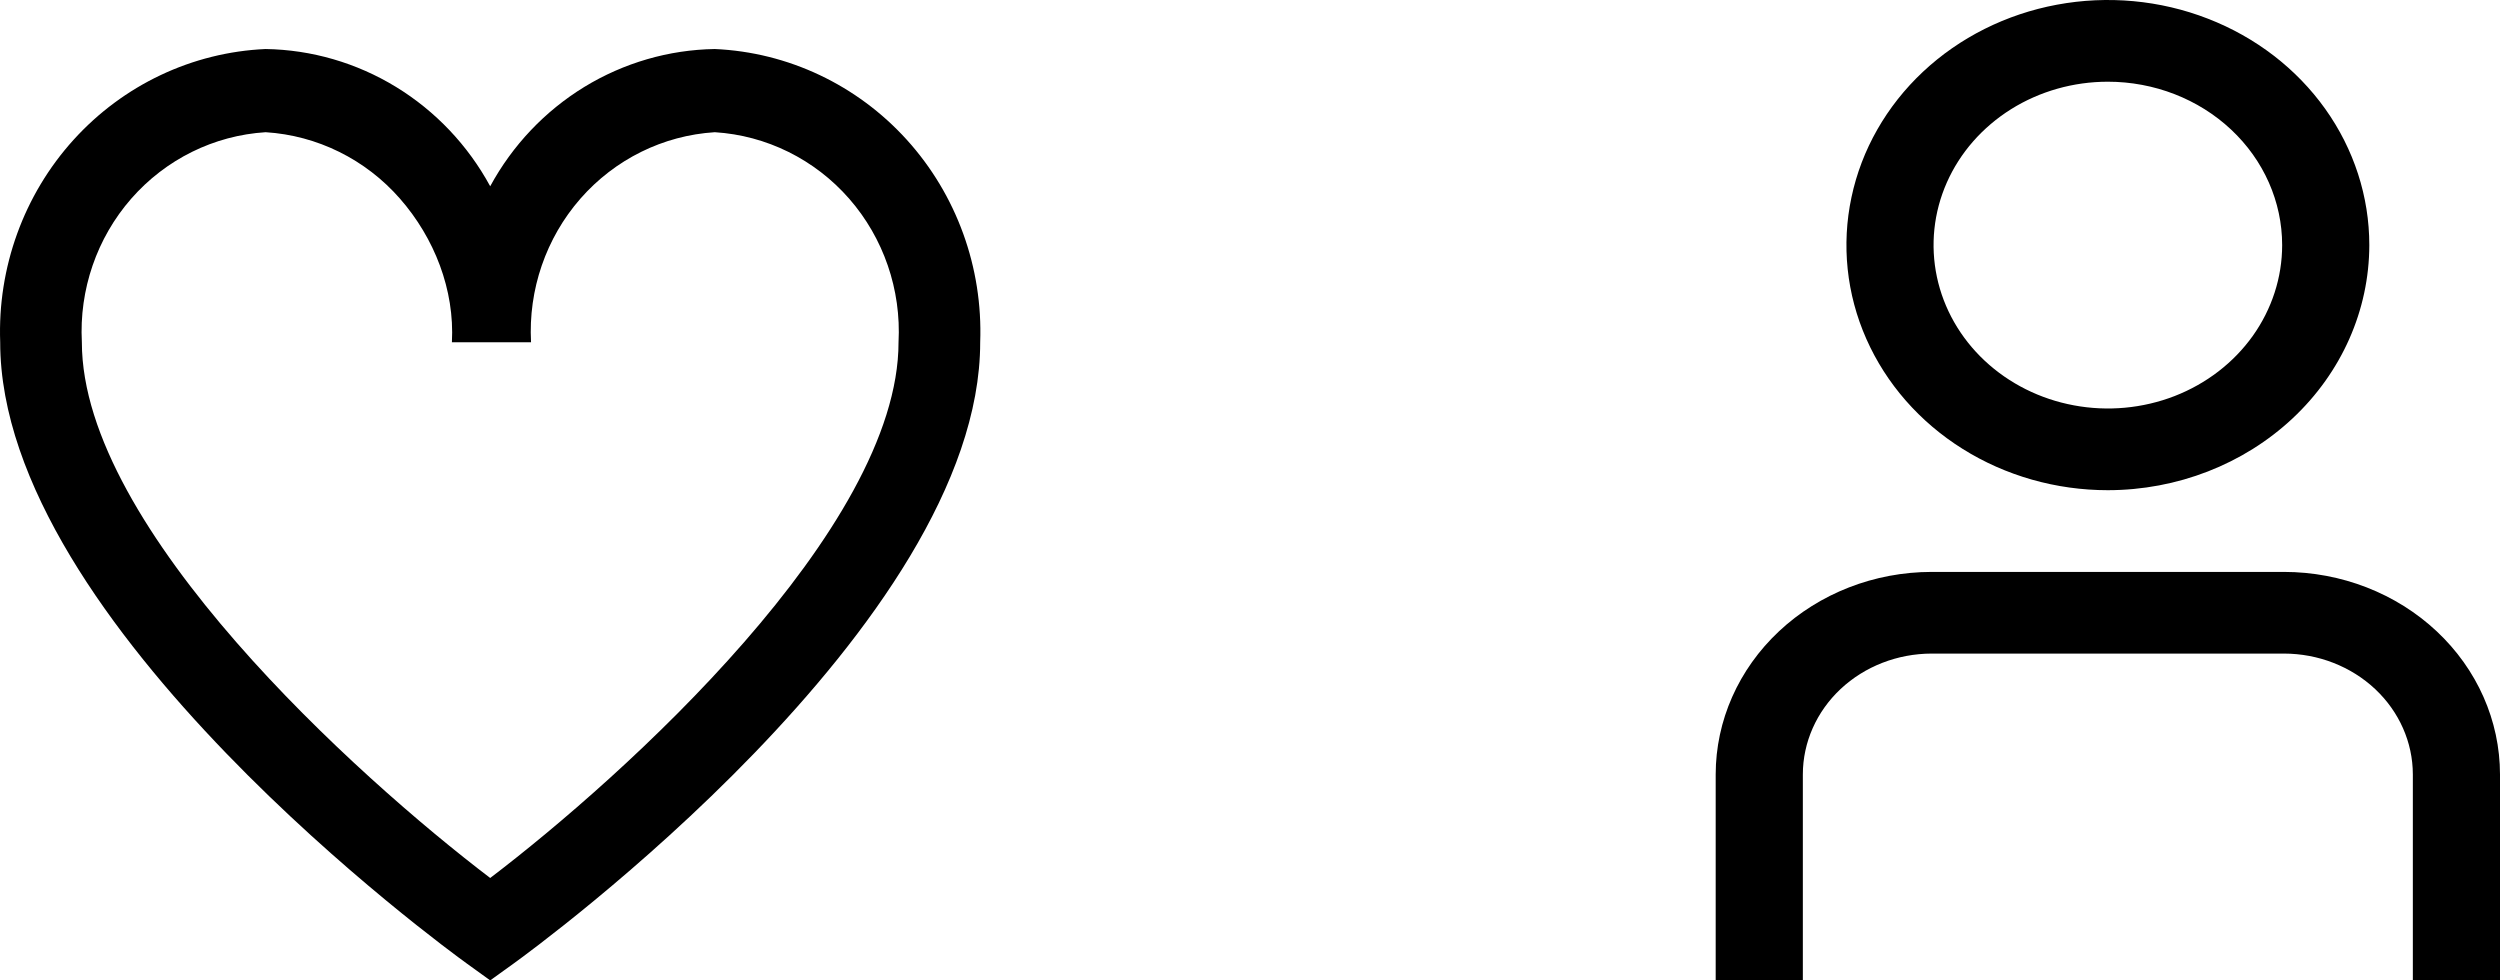 <svg width="51" height="20" viewBox="0 0 51 20" fill="none" xmlns="http://www.w3.org/2000/svg">
<path d="M51 20H49.222V15.797C49.221 15.144 48.944 14.518 48.452 14.056C47.959 13.594 47.291 13.334 46.594 13.333H39.406C38.709 13.334 38.041 13.594 37.548 14.056C37.056 14.518 36.779 15.144 36.778 15.797V20H35V15.797C35.001 14.702 35.466 13.652 36.292 12.878C37.118 12.104 38.238 11.668 39.406 11.667H46.594C47.762 11.668 48.882 12.104 49.708 12.878C50.534 13.652 50.999 14.702 51 15.797V20Z" fill="black"/>
<path d="M43 10C41.946 10 40.914 9.707 40.037 9.157C39.16 8.608 38.477 7.827 38.073 6.913C37.669 6 37.564 4.994 37.77 4.025C37.975 3.055 38.483 2.164 39.229 1.464C39.975 0.765 40.925 0.289 41.96 0.096C42.994 -0.097 44.067 0.002 45.041 0.381C46.016 0.759 46.849 1.4 47.435 2.222C48.021 3.044 48.334 4.011 48.334 5C48.332 6.326 47.77 7.597 46.77 8.534C45.77 9.471 44.414 9.999 43 10ZM43 1.667C42.297 1.667 41.61 1.862 41.025 2.228C40.44 2.595 39.984 3.115 39.715 3.724C39.446 4.333 39.376 5.004 39.513 5.65C39.65 6.297 39.989 6.891 40.486 7.357C40.983 7.823 41.617 8.141 42.307 8.269C42.996 8.398 43.711 8.332 44.361 8.08C45.011 7.827 45.566 7.4 45.957 6.852C46.347 6.304 46.556 5.659 46.556 5C46.556 4.116 46.181 3.268 45.514 2.643C44.848 2.018 43.943 1.667 43 1.667Z" fill="black"/>
<path d="M14.582 1C13.643 1.015 12.726 1.282 11.921 1.773C11.117 2.265 10.454 2.964 10 3.8C9.546 2.964 8.883 2.265 8.078 1.773C7.274 1.282 6.357 1.015 5.419 1C3.923 1.066 2.514 1.733 1.5 2.853C0.485 3.974 -0.052 5.459 0.004 6.982C0.004 12.731 9.13 19.371 9.519 19.653L10 20L10.482 19.653C10.87 19.373 19.996 12.731 19.996 6.982C20.052 5.459 19.515 3.974 18.5 2.853C17.486 1.733 16.077 1.066 14.582 1ZM10 17.911C7.29 15.849 1.67 10.783 1.67 6.982C1.613 5.909 1.975 4.856 2.677 4.053C3.38 3.25 4.365 2.763 5.419 2.697C6.472 2.763 7.457 3.25 8.16 4.053C8.862 4.856 9.276 5.909 9.219 6.982H10.833C10.776 5.909 11.138 4.856 11.84 4.053C12.543 3.25 13.528 2.763 14.582 2.697C15.635 2.763 16.62 3.25 17.323 4.053C18.025 4.856 18.387 5.909 18.33 6.982C18.33 10.785 12.71 15.849 10 17.911Z" fill="black"/>
</svg>
